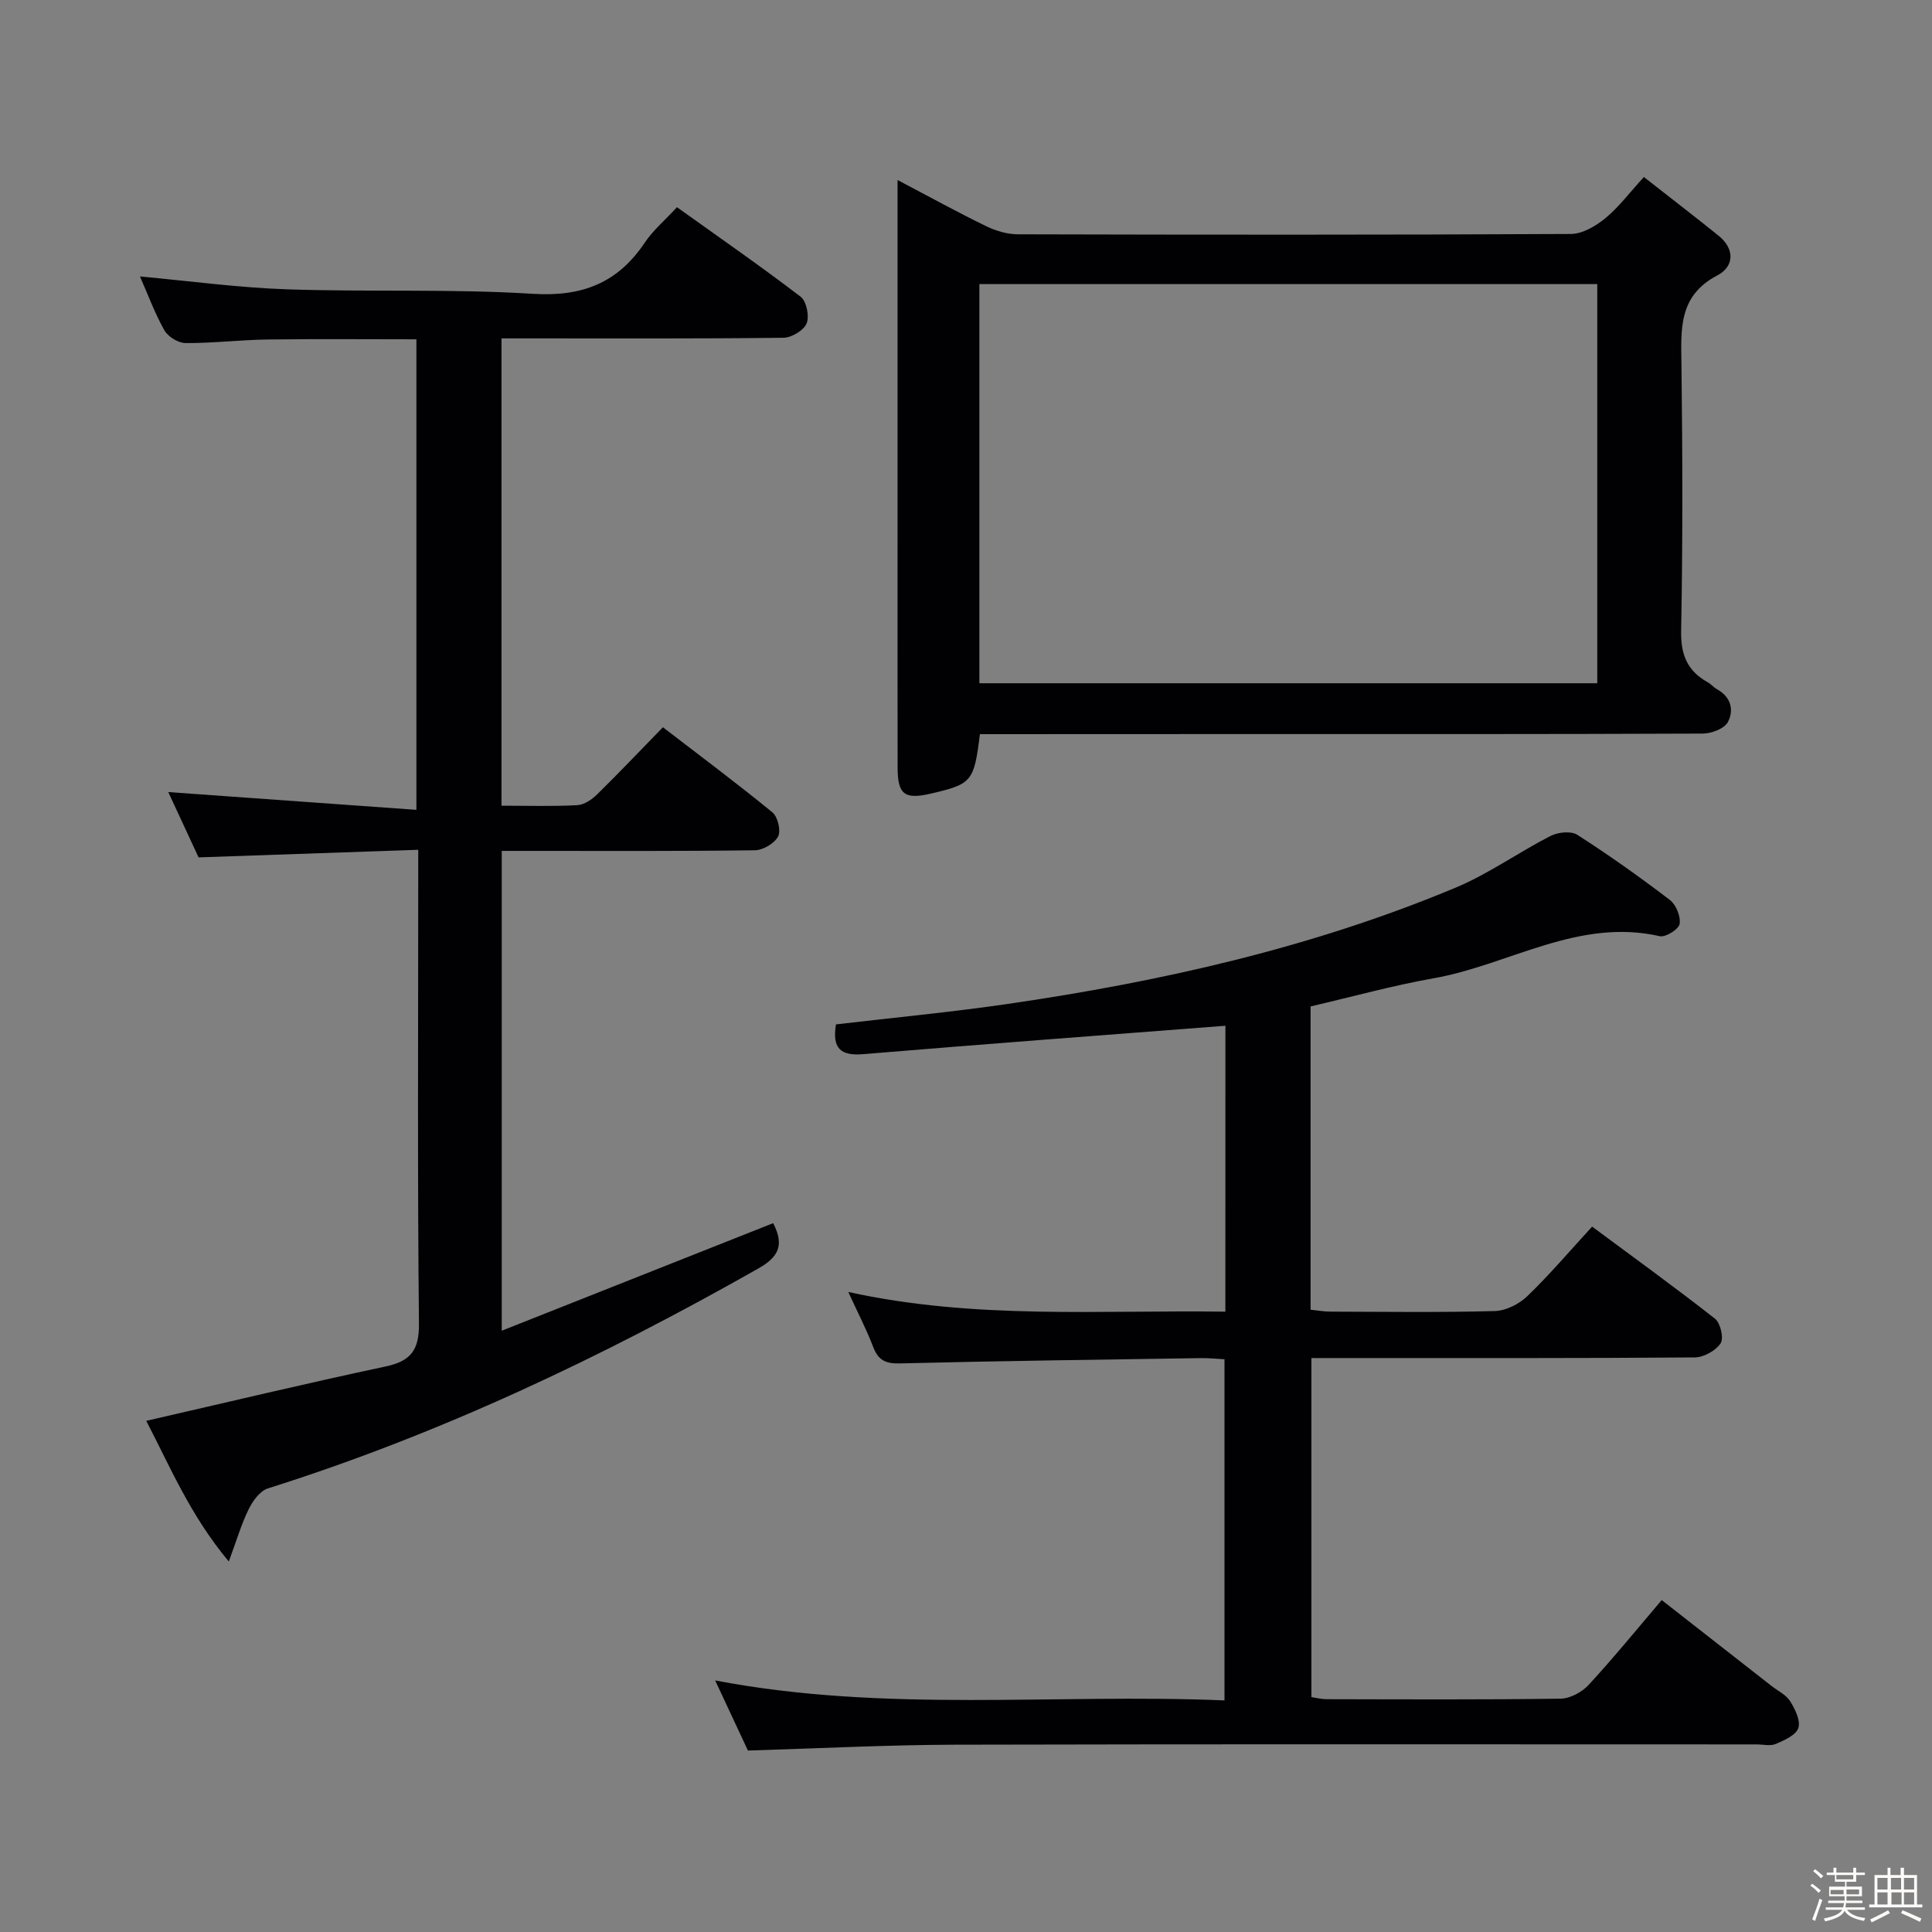 <svg enable-background="new 0 0 400 400" viewBox="0 0 400 400" xmlns="http://www.w3.org/2000/svg"><rect x="0" y="0" width="400" height="400" fill="#808080" stroke="none"/><path d="m374.8 390.4.4-.4c.7.5 1.3 1 1.8 1.4l-.5.5c-.5-.6-1.1-1.1-1.7-1.5zm1 7.3-.6-.3c.5-1.4 1.1-2.8 1.5-4.3.2.1.4.2.6.3-.5 1.3-1 2.8-1.5 4.3zm-.4-10.3.4-.4c.4.3 1 .8 1.7 1.4l-.5.5c-.4-.5-1-1-1.6-1.5zm2.5.3h1.7v-1h.6v1h3.5v-1h.6v1h1.8v.5h-1.8v1.4h-2v1h3.2v2h-3.2v.9h3.3v.5h-3.4c0 .3-.1.6-.1.9h4v.5h-3.7c.7.9 1.9 1.5 3.8 1.7-.1.2-.2.4-.3.6-2.1-.4-3.5-1.1-4-2.1-.4 1-1.8 1.7-4 2.2-.1-.2-.2-.4-.3-.6 2.1-.4 3.4-1 3.8-1.8h-3.4v-.5h3.6c.1-.3.1-.6.2-.9h-3.3v-.5h3.4c0-.3 0-.6 0-.9h-3.2v-2h3.3v-1h-2.1v-1.4h-1.7v-.5zm1.1 3.5v1h2.7c0-.3 0-.4 0-.4 0-.1 0-.2 0-.2 0-.1 0-.2 0-.3h-2.7zm1.2-3v.9h3.5v-.9zm4.7 3h-2.6v.6.4h2.6z" fill="#fcfbfa"/><path d="m393.6 386.7h.6v1.5h2.7v6.1h1.1v.6h-11v-.6h1.1v-6.1h2.7v-1.5h.6v1.5h2.1v-1.5zm-2.7 8.8.4.6c-1.2.6-2.5 1.3-3.8 1.9-.1-.2-.2-.4-.3-.6 1.2-.6 2.5-1.2 3.7-1.9zm-2.2-6.7v2.4h2.1v-2.4zm0 3v2.5h2.1v-2.5zm2.8-3v2.4h2.1v-2.4zm.1 3v2.5h2.1v-2.5h-2.2zm5.9 6.1c-1.4-.7-2.7-1.3-3.9-1.8l.3-.6c1.5.6 2.7 1.2 3.9 1.7zm-1.2-9.1h-2.1v2.4h2.1zm-2.1 3v2.5h2.1v-2.5z" fill="#fcfbfa"/><g fill="#010104"><path d="m253.71 212.37c-25.35 1.96-50.17 3.81-74.97 5.88-4.75.4-6.47-1.22-5.66-6.16 11.79-1.39 23.67-2.51 35.46-4.22 31.8-4.63 63.03-11.64 92.78-24.07 6.86-2.86 13.03-7.31 19.69-10.72 1.54-.79 4.24-1.08 5.54-.25 6.58 4.22 12.96 8.75 19.17 13.49 1.29.98 2.28 3.42 2.03 4.97-.17 1.09-2.91 2.82-4.11 2.54-16.9-3.85-31.2 5.95-46.81 8.71-8.48 1.5-16.82 3.82-25.49 5.83v62.79c1.33.14 2.74.4 4.15.4 11.33.03 22.66.19 33.98-.12 2.3-.06 5.03-1.43 6.73-3.07 4.55-4.37 8.65-9.21 13.43-14.41 8.56 6.35 17.13 12.54 25.45 19.07 1.13.89 1.85 4.06 1.15 5.1-1.02 1.52-3.48 2.89-5.34 2.91-24.32.19-48.65.13-72.97.13-1.99 0-3.98 0-6.41 0v70.2c.94.14 2.05.43 3.15.43 16.16.03 32.32.12 48.48-.11 1.96-.03 4.39-1.36 5.77-2.85 5.07-5.49 9.8-11.3 15.13-17.56 7.65 5.99 15.2 11.89 22.75 17.79 1.31 1.02 3 1.81 3.83 3.14 1.03 1.64 2.2 4.01 1.71 5.55-.47 1.47-2.89 2.54-4.66 3.3-1.12.49-2.63.1-3.96.1-55.31 0-110.63-.08-165.94.06-14.11.04-28.21.77-42.92 1.21-1.99-4.27-4.22-9.03-6.78-14.51 35.33 6.74 70.26 2.67 105.45 4.13 0-23.76 0-46.97 0-70.63-1.59-.08-3.2-.26-4.8-.24-20.8.32-41.6.58-62.4 1.1-3.01.08-4.5-.68-5.55-3.44-1.35-3.55-3.12-6.94-5.14-11.35 26.28 5.77 52.12 3.7 78.07 4.08.01-20.43.01-40.2.01-59.2z"/><path d="m86.59 175.94c-15.44.53-30.17 1.04-45.48 1.57-1.98-4.28-4.19-9.03-6.27-13.52 17.09 1.23 34 2.44 51.37 3.68 0-33.13 0-65.03 0-97.42-10.37 0-20.63-.1-30.88.04-5.64.08-11.28.77-16.92.74-1.5-.01-3.63-1.32-4.38-2.65-2.01-3.57-3.43-7.46-5.05-11.14 10.32.94 20.35 2.32 30.4 2.66 16.97.58 34-.13 50.92.93 10.21.64 17.58-2.22 23.19-10.59 1.72-2.57 4.19-4.65 6.67-7.34 8.74 6.25 17.32 12.2 25.61 18.54 1.21.93 1.84 4.04 1.23 5.52-.59 1.45-3.11 2.95-4.79 2.97-17.49.21-34.99.13-52.49.13-1.82 0-3.64 0-5.89 0v96.75c5.45 0 10.59.17 15.71-.11 1.43-.08 3.04-1.19 4.13-2.27 4.51-4.43 8.86-9.02 13.58-13.86 7.81 6 15.37 11.65 22.67 17.62 1.11.91 1.8 3.81 1.18 4.99-.76 1.44-3.11 2.83-4.79 2.86-15.49.21-30.99.13-46.49.13-1.82 0-3.65 0-5.94 0v99.34c19.04-7.54 37.48-14.85 56.2-22.27 2.01 4 1.71 6.67-2.96 9.32-32.46 18.41-65.99 34.35-101.66 45.6-1.64.52-3.13 2.59-3.97 4.3-1.51 3.05-2.47 6.37-4.12 10.83-7.98-9.54-12.16-19.65-17.09-29.12 16.86-3.86 33.11-7.76 49.44-11.23 5.29-1.12 7.08-3.32 7.02-8.95-.32-30.49-.15-60.99-.15-91.48 0-1.96 0-3.91 0-6.57z"/><path d="m202.88 152c-1.22 9.82-1.64 10.31-10.03 12.28-5.57 1.31-7 .25-7.01-5.36-.03-16.33-.01-32.66-.01-48.99 0-22.16 0-44.32 0-66.48 0-1.76 0-3.52 0-6.18 6.67 3.51 12.44 6.69 18.35 9.56 2 .97 4.37 1.68 6.58 1.68 38.16.1 76.31.13 114.47-.07 2.41-.01 5.16-1.64 7.14-3.26 2.78-2.28 4.98-5.26 7.98-8.53 5.33 4.18 10.43 8.1 15.44 12.13 3.46 2.78 3.24 6.42-.22 8.23-8.16 4.26-7.53 11.27-7.44 18.65.22 18.33.28 36.66-.07 54.98-.09 4.95 1.3 8.26 5.48 10.6.72.4 1.27 1.1 1.99 1.49 2.9 1.59 3.49 4.37 2.2 6.78-.74 1.37-3.42 2.37-5.23 2.37-32.66.14-65.31.1-97.97.1-17.16.02-34.3.02-51.65.02zm-.11-10.54h127.93c0-27.77 0-55.16 0-82.64-42.81 0-85.33 0-127.93 0z"/></g></svg>